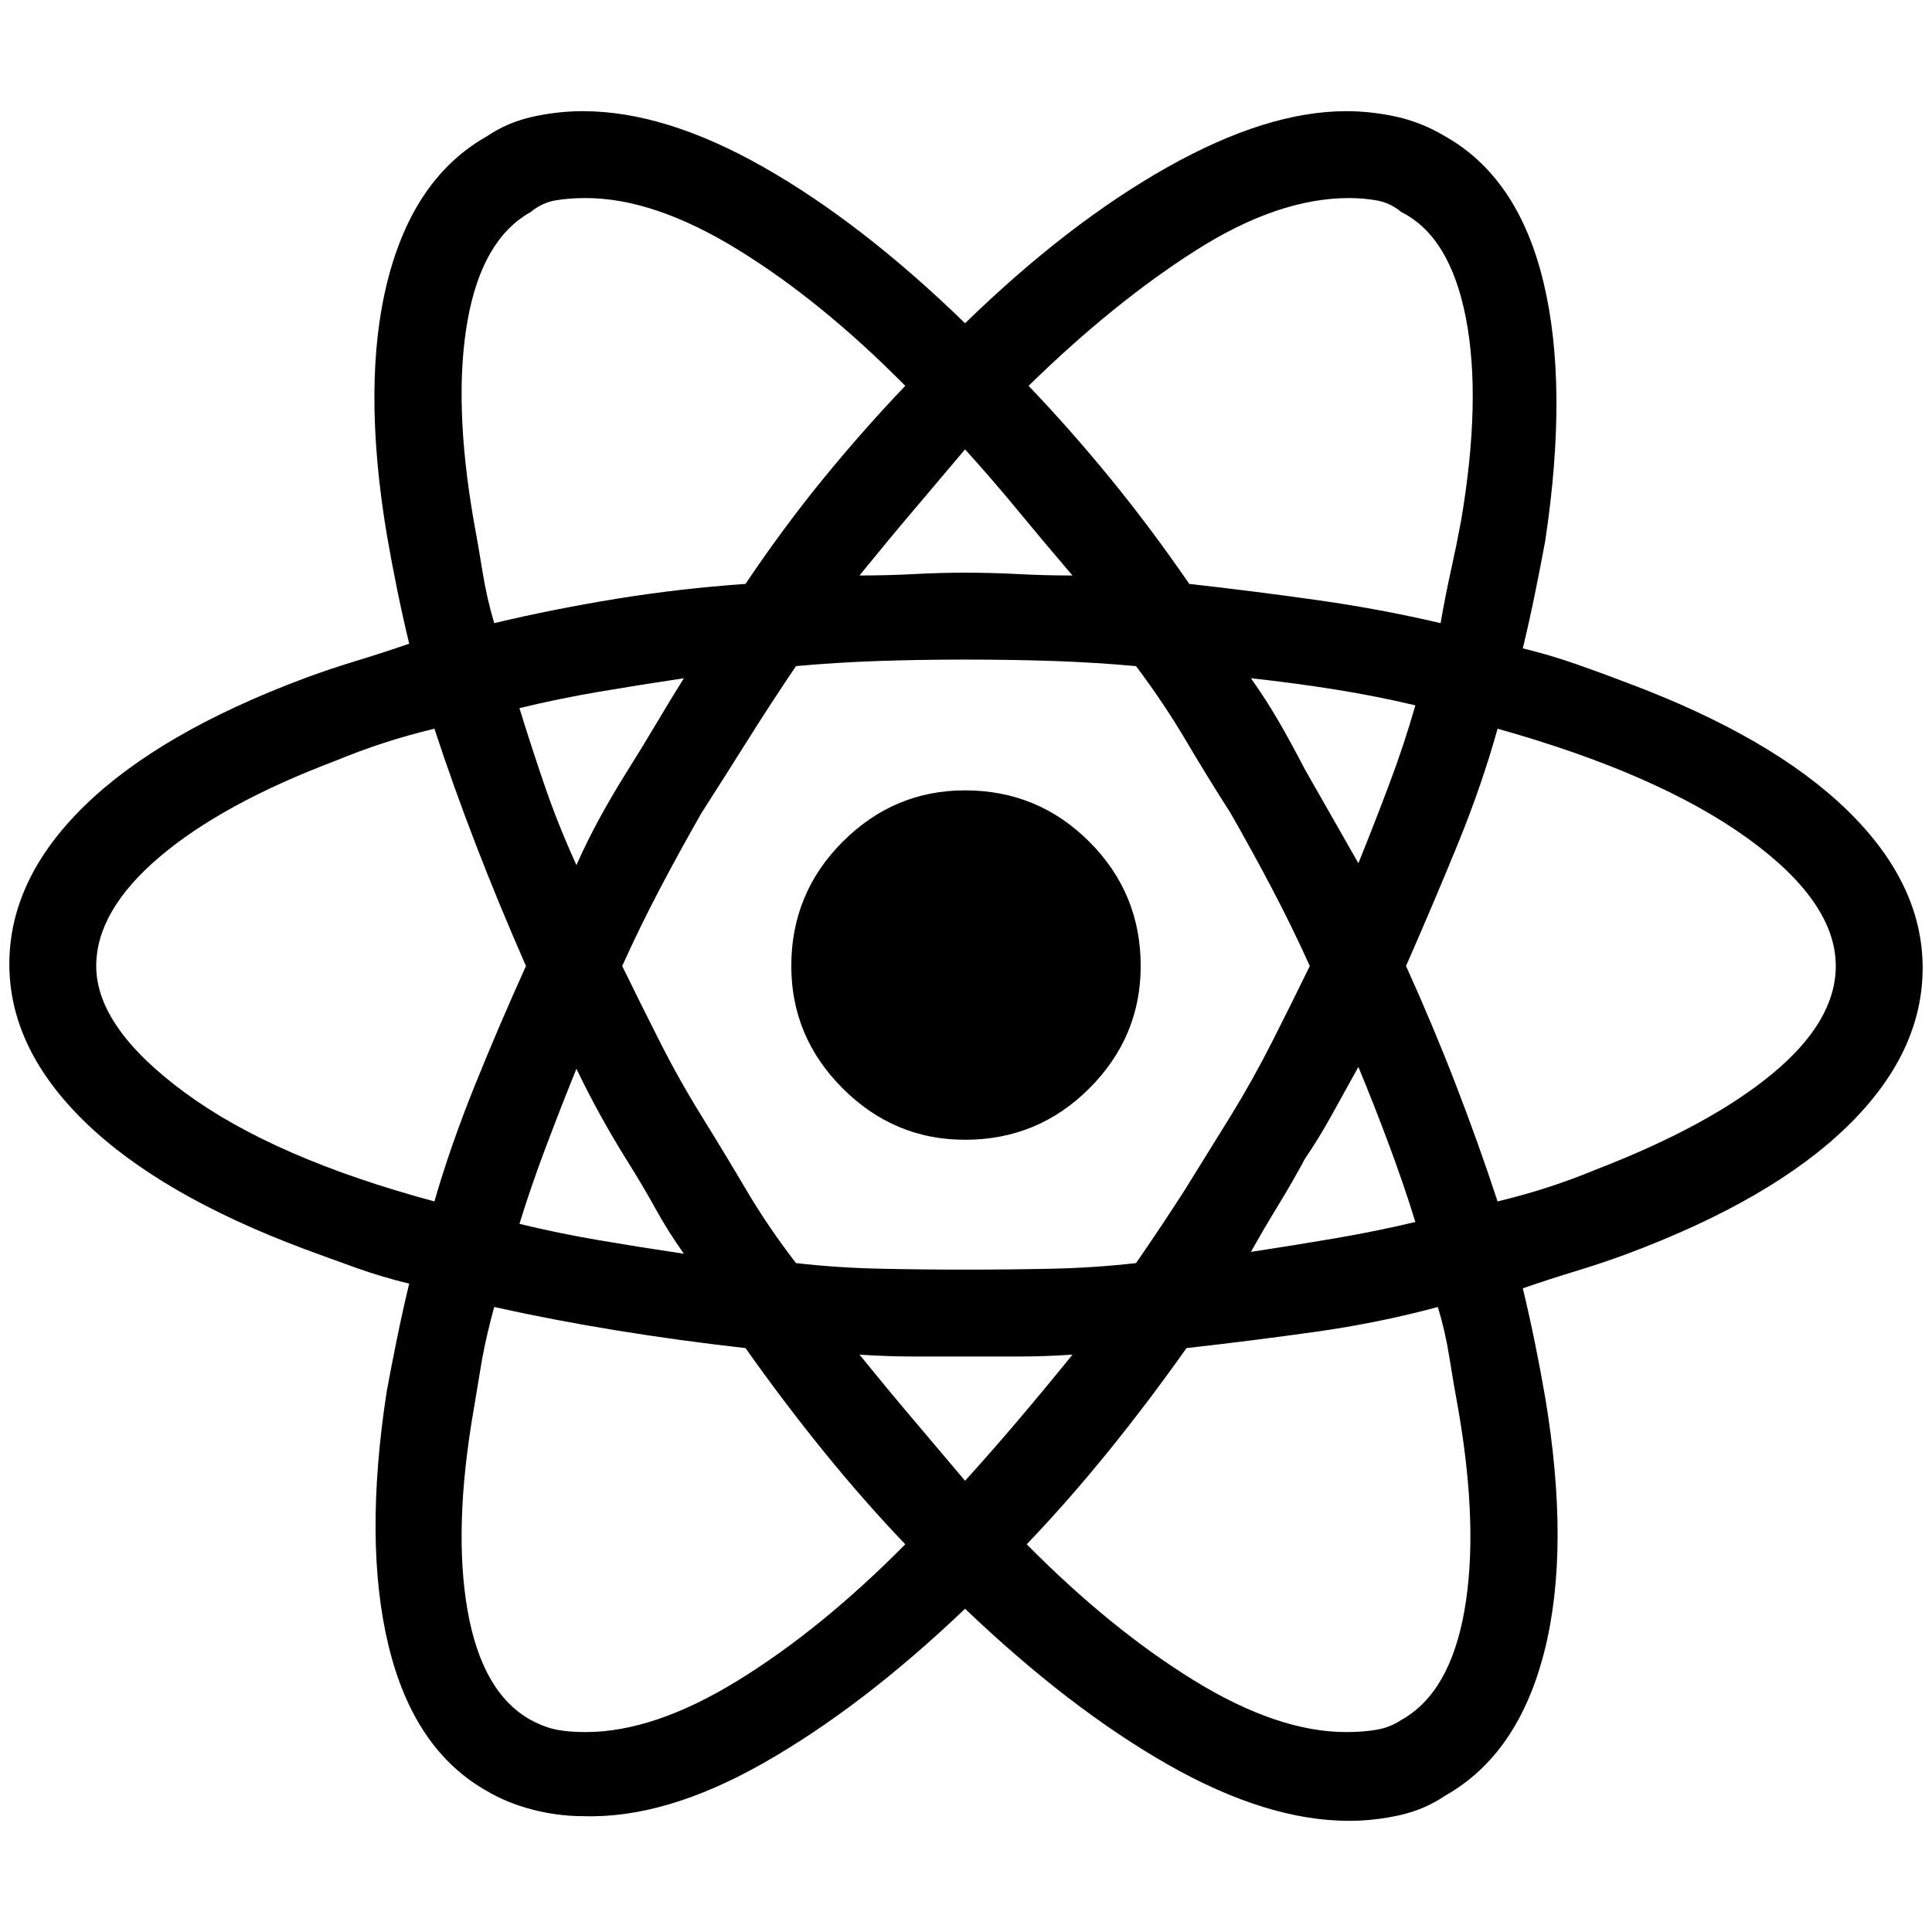 <?xml version="1.0" standalone="no"?>
<!DOCTYPE svg PUBLIC "-//W3C//DTD SVG 1.1//EN" "http://www.w3.org/Graphics/SVG/1.1/DTD/svg11.dtd" >
<svg xmlns="http://www.w3.org/2000/svg" xmlns:xlink="http://www.w3.org/1999/xlink" version="1.1" width="2048" height="2048" viewBox="-10 0 2068 2048">
   <path fill="currentColor"
d="M1211 1024q0 76 -55 131t-133 55q-76 0 -131 -55t-55 -131q0 -78 55 -133t131 -55q78 0 133 55t55 133zM1023 1712q112 107 217.5 167t193.5 60q27 0 54 -6t49 -21q78 -44 106 -154t1 -272q-5 -29 -11 -58.5t-13 -58.5q29 -10 57 -18.5t55 -18.5q155 -58 235.5 -136.5
t80.5 -169.5q0 -90 -80.5 -168.5t-235.5 -136.5q-26 -10 -54.5 -20t-57.5 -17q7 -29 13 -58.5t11 -56.5q25 -166 -2 -277.5t-105 -155.5q-25 -15 -52 -21t-54 -6q-85 0 -191.5 60t-216.5 167q-110 -107 -215.5 -167t-193.5 -60q-27 0 -54 6t-49 21q-78 44 -106 154t-1 272
q5 29 11 58.5t13 58.5q-29 10 -57 18.5t-55 18.5q-155 58 -235.5 136.5t-80.5 169.5q0 90 80.5 168.5t235.5 136.5q27 10 55 20t57 17q-7 29 -13 58.5t-11 56.5q-25 162 2 273t105 155q22 13 49 20t54 7q88 3 193.5 -57t215.5 -165v0zM910 1440q30 2 58 2h55h57q28 0 58 -2
q-30 37 -58 70t-57 65q-27 -32 -55 -65t-58 -70zM661 1232q17 27 30.5 51.5t30.5 48.5q-47 -7 -91 -14.5t-85 -17.5q12 -39 28 -81.5t33 -84.5q12 25 25.5 49.5t28.5 48.5zM546 748q41 -10 85 -17.5t91 -14.5q-15 24 -29.5 48.5t-31.5 51.5q-15 24 -28.5 48.5t-25.5 51.5
q-20 -44 -34.5 -86.5t-26.5 -81.5zM656 1024q19 -42 40 -82t45 -82q25 -39 49.5 -78t51.5 -79q44 -4 89 -5.5t92 -1.5q49 0 94 1.5t89 5.5q30 40 53 79t48 78q24 42 45 82t40 82q-19 39 -40 80.5t-45 80.5l-49 79q-25 39 -52 78q-44 5 -89 6t-94 1q-47 0 -92 -1t-89 -6
q-30 -39 -53 -78t-47.5 -78.5t-45.5 -81t-40 -80.5v0zM1444 914l-57 -100q-14 -27 -27.5 -50.5t-30.5 -47.5q46 5 90 12t86 17q-12 42 -28 84.5t-33 84.5v0zM1444 1132q17 41 33 84t28 82q-42 10 -86 17.5t-90 14.5q14 -25 29 -49.5t29 -50.5q15 -22 28.5 -46.5t28.5 -51.5
v0zM1490 1831q-12 8 -26.5 10.5t-32.5 2.5q-73 0 -162.5 -55t-179.5 -146q44 -46 87 -99t84 -111q71 -8 138.5 -17.5t130.5 -26.5q8 26 12.5 54.5t9.5 55.5q22 127 6.5 215t-67.5 117zM1593 770q171 48 266.5 116.5t95.5 137.5q0 59 -67.5 115t-189.5 103q-24 10 -50 18.5
t-55 15.5q-20 -61 -44.5 -124.5t-53.5 -127.5q29 -66 55 -129.5t43 -124.5v0zM1434 202q15 0 29.5 2.5t26.5 12.5q52 26 69 113t-5 217q-5 27 -11 54t-11 56q-64 -15 -131 -24.5t-138 -17.5q-42 -61 -85 -113.5t-87 -98.5q91 -89 179 -145t164 -56zM1138 606q-30 0 -58 -1.5
t-57 -1.5q-27 0 -55 1.5t-58 1.5q30 -37 58 -70t55 -65q29 32 57 66t58 69v0zM558 217q12 -10 26.5 -12.5t32.5 -2.5q73 0 162.5 55t179.5 146q-44 46 -87 98.5t-84 113.5q-71 5 -138.5 16t-130.5 26q-8 -27 -12.5 -55t-9.5 -55q-22 -127 -6.5 -214t67.5 -116v0zM455 1276
q-171 -46 -266.5 -116t-95.5 -136q0 -59 67.5 -116.5t189.5 -103.5q24 -10 50 -18.5t55 -15.5q20 61 44.5 124.5t53.5 129.5q-29 64 -55 128.5t-43 123.5zM497 1499l9 -54q5 -27 13 -56q63 14 130.5 25t138.5 19q41 58 84 111t87 99q-90 91 -179.5 146t-162.5 55
q-18 0 -31 -2.5t-28 -10.5q-52 -29 -67.5 -117t6.5 -215z" />
</svg>
